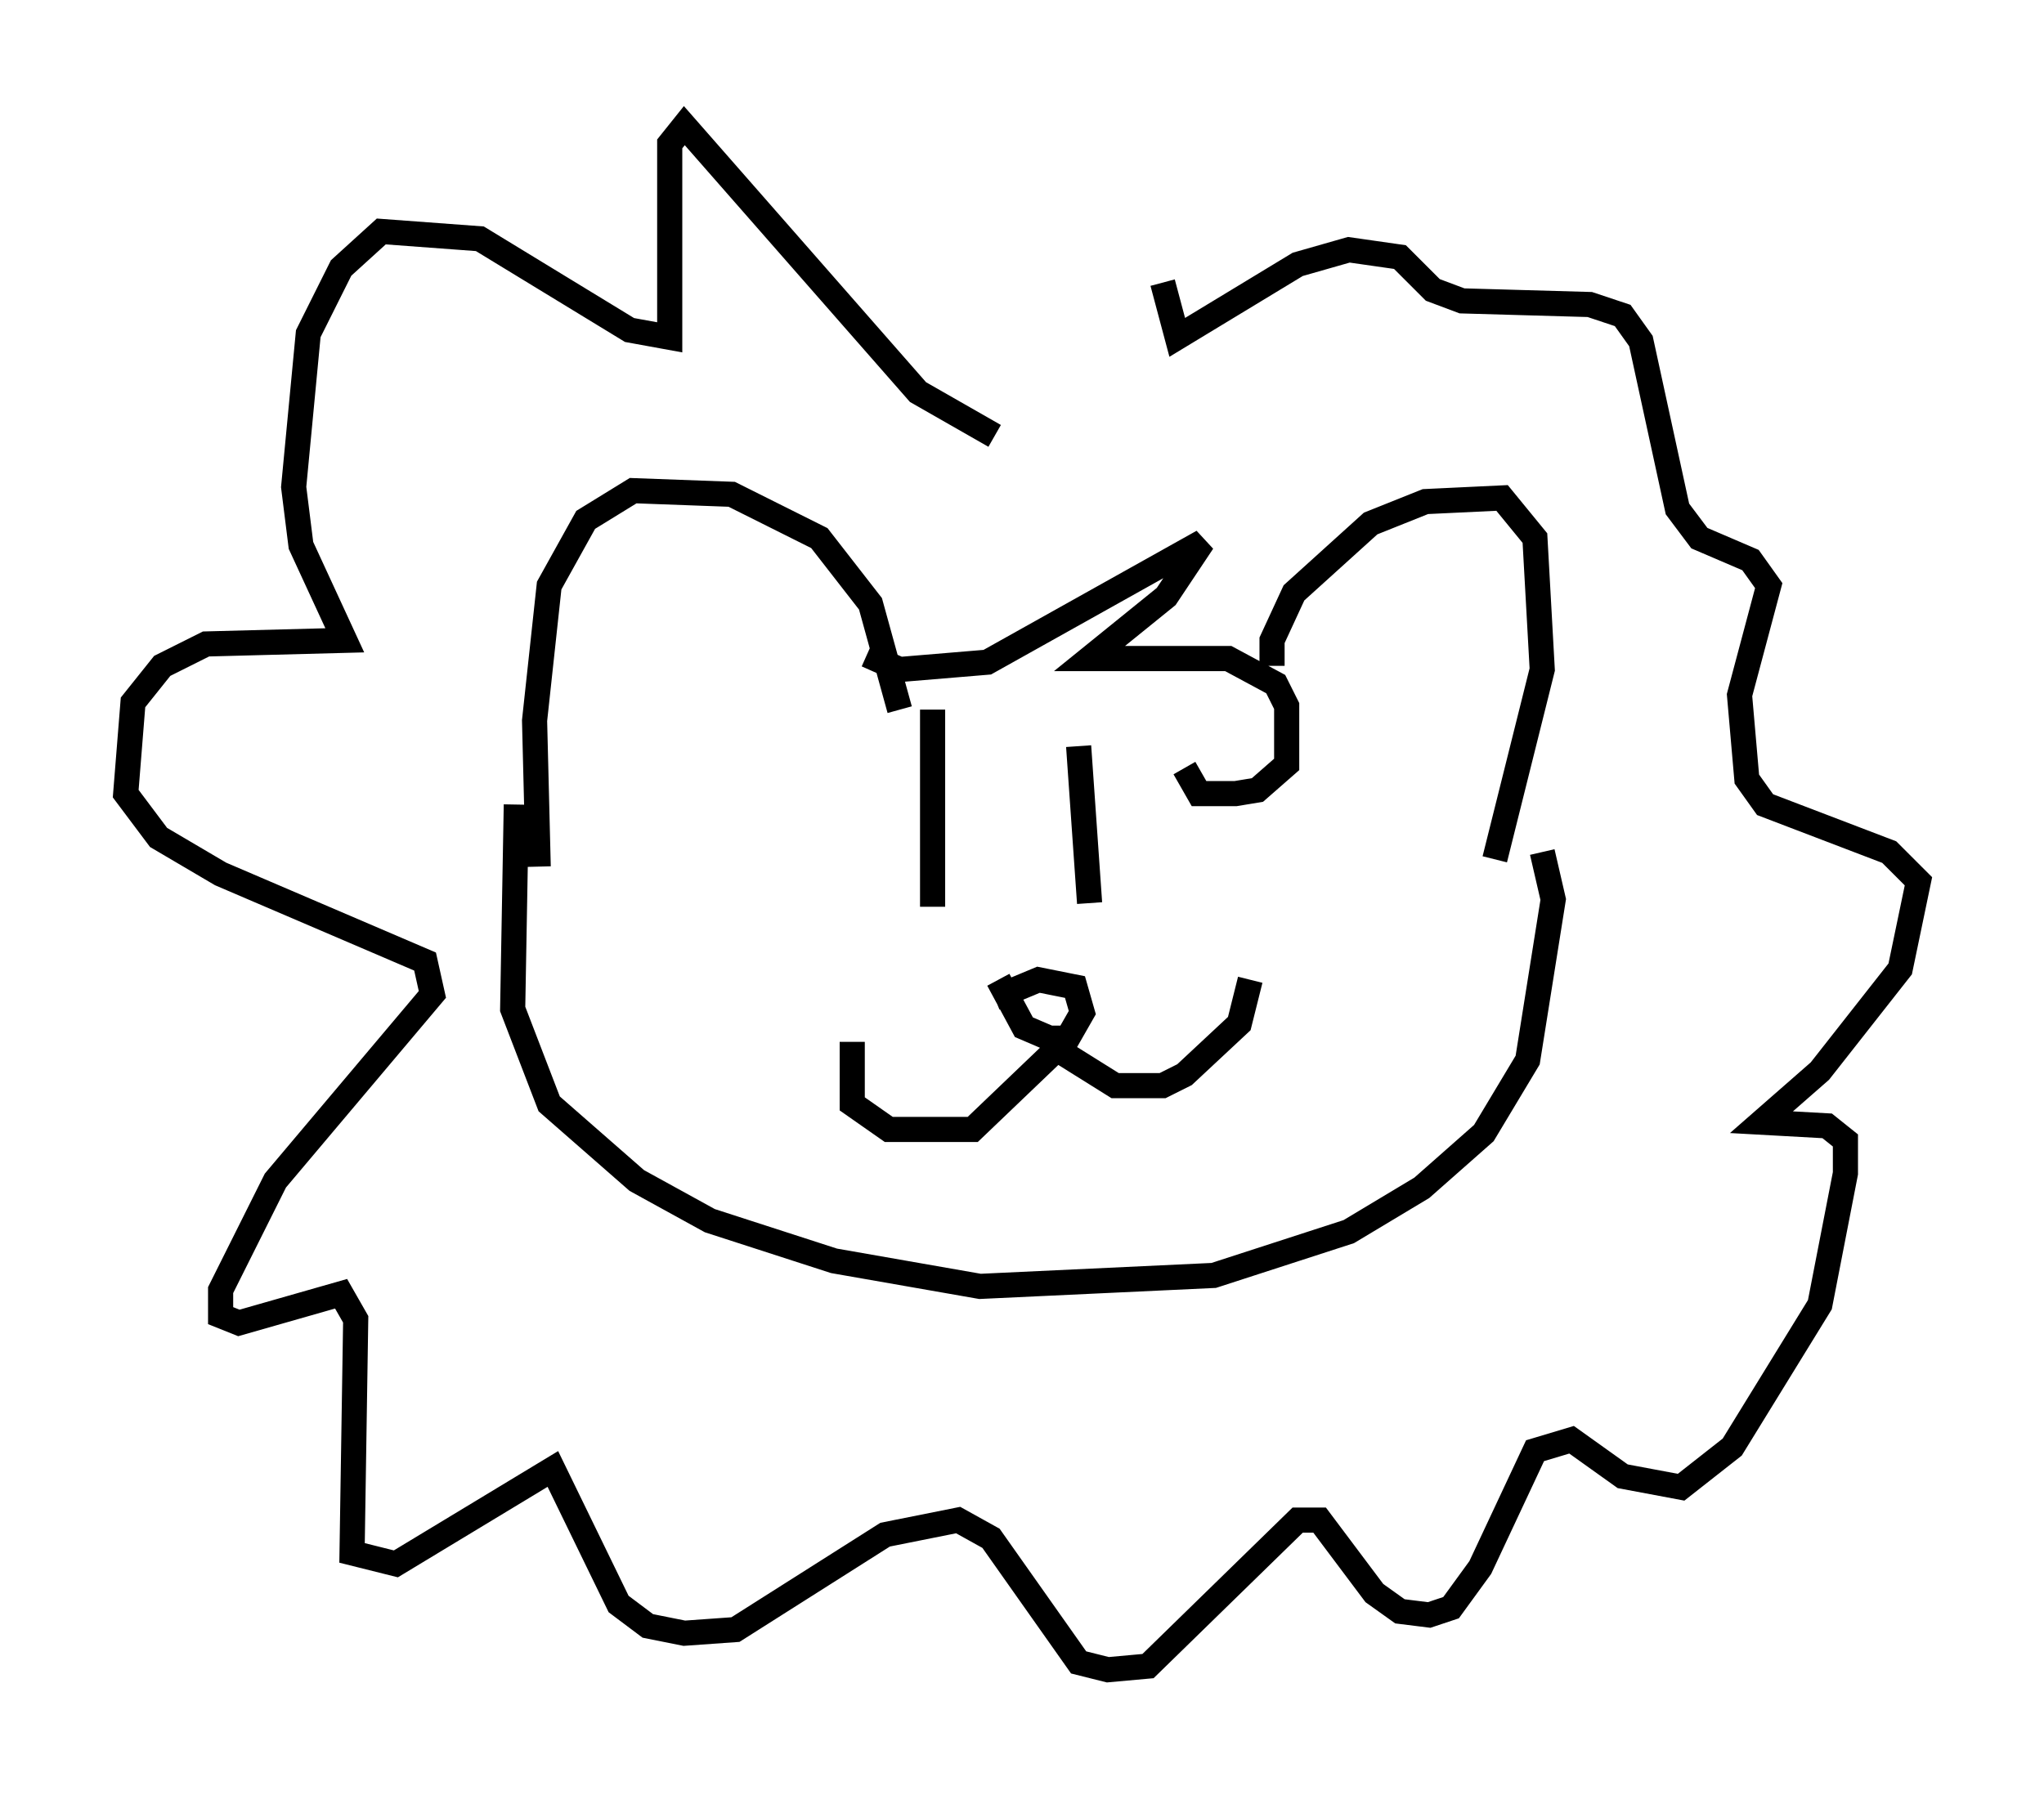 <?xml version="1.0" encoding="utf-8" ?>
<svg baseProfile="full" height="71.441" version="1.1" width="81.318" xmlns="http://www.w3.org/2000/svg" xmlns:ev="http://www.w3.org/2001/xml-events" xmlns:xlink="http://www.w3.org/1999/xlink"><defs /><rect fill="white" height="71.441" width="81.318" x="0" y="0" /><path d="M36.665, 28.676 m-0.872, -0.436 l-1.162, -4.212 -2.034, -2.615 l-3.486, -1.743 -3.922, -0.145 l-1.888, 1.162 -1.453, 2.615 l-0.581, 5.374 0.145, 5.81 m13.073, -8.425 l1.307, 0.581 3.486, -0.291 l8.57, -4.793 -1.453, 2.179 l-3.05, 2.469 5.52, 0.0 l1.888, 1.017 0.436, 0.872 l0.0, 2.324 -1.162, 1.017 l-0.872, 0.145 -1.453, 0.0 l-0.581, -1.017 m3.486, -4.067 l0.0, -1.017 0.872, -1.888 l3.05, -2.76 2.179, -0.872 l3.05, -0.145 1.307, 1.598 l0.291, 5.229 -1.888, 7.553 m-38.927, -2.179 l-0.145, 8.134 1.453, 3.777 l3.486, 3.05 2.905, 1.598 l4.939, 1.598 5.81, 1.017 l9.296, -0.436 5.374, -1.743 l2.905, -1.743 2.469, -2.179 l1.743, -2.905 1.017, -6.391 l-0.436, -1.888 m-27.452, 7.553 l0.0, 2.469 1.453, 1.017 l3.341, 0.0 3.341, -3.196 l2.324, 1.453 1.888, 0.0 l0.872, -0.436 2.179, -2.034 l0.436, -1.743 m-10.022, 0.0 l1.017, 1.888 1.017, 0.436 l0.726, 0.0 0.581, -1.017 l-0.291, -1.017 -1.453, -0.291 l-1.743, 0.726 m-2.469, -11.475 l0.0, 7.844 m5.81, -6.391 l0.436, 6.246 m-3.777, -18.592 l-3.05, -1.743 -9.296, -10.603 l-0.581, 0.726 0.0, 7.698 l-1.598, -0.291 -5.955, -3.631 l-3.922, -0.291 -1.598, 1.453 l-1.307, 2.615 -0.581, 6.101 l0.291, 2.324 1.743, 3.777 l-5.52, 0.145 -1.743, 0.872 l-1.162, 1.453 -0.291, 3.631 l1.307, 1.743 2.469, 1.453 l8.134, 3.486 0.291, 1.307 l-6.246, 7.408 -2.179, 4.358 l0.0, 1.017 0.726, 0.291 l4.067, -1.162 0.581, 1.017 l-0.145, 9.296 1.743, 0.436 l6.246, -3.777 2.615, 5.374 l1.162, 0.872 1.453, 0.291 l2.034, -0.145 5.955, -3.777 l2.905, -0.581 1.307, 0.726 l3.486, 4.939 1.162, 0.291 l1.598, -0.145 5.955, -5.81 l0.872, 0.0 2.179, 2.905 l1.017, 0.726 1.162, 0.145 l0.872, -0.291 1.162, -1.598 l2.179, -4.648 1.453, -0.436 l2.034, 1.453 2.324, 0.436 l2.034, -1.598 3.486, -5.665 l1.017, -5.229 0.0, -1.307 l-0.726, -0.581 -2.615, -0.145 l2.324, -2.034 3.196, -4.067 l0.726, -3.486 -1.162, -1.162 l-4.939, -1.888 -0.726, -1.017 l-0.291, -3.341 1.162, -4.358 l-0.726, -1.017 -2.034, -0.872 l-0.872, -1.162 -1.453, -6.682 l-0.726, -1.017 -1.307, -0.436 l-5.084, -0.145 -1.162, -0.436 l-1.307, -1.307 -2.034, -0.291 l-2.034, 0.581 -4.793, 2.905 l-0.581, -2.179 " fill="none" stroke="black" stroke-width="1" /></svg>